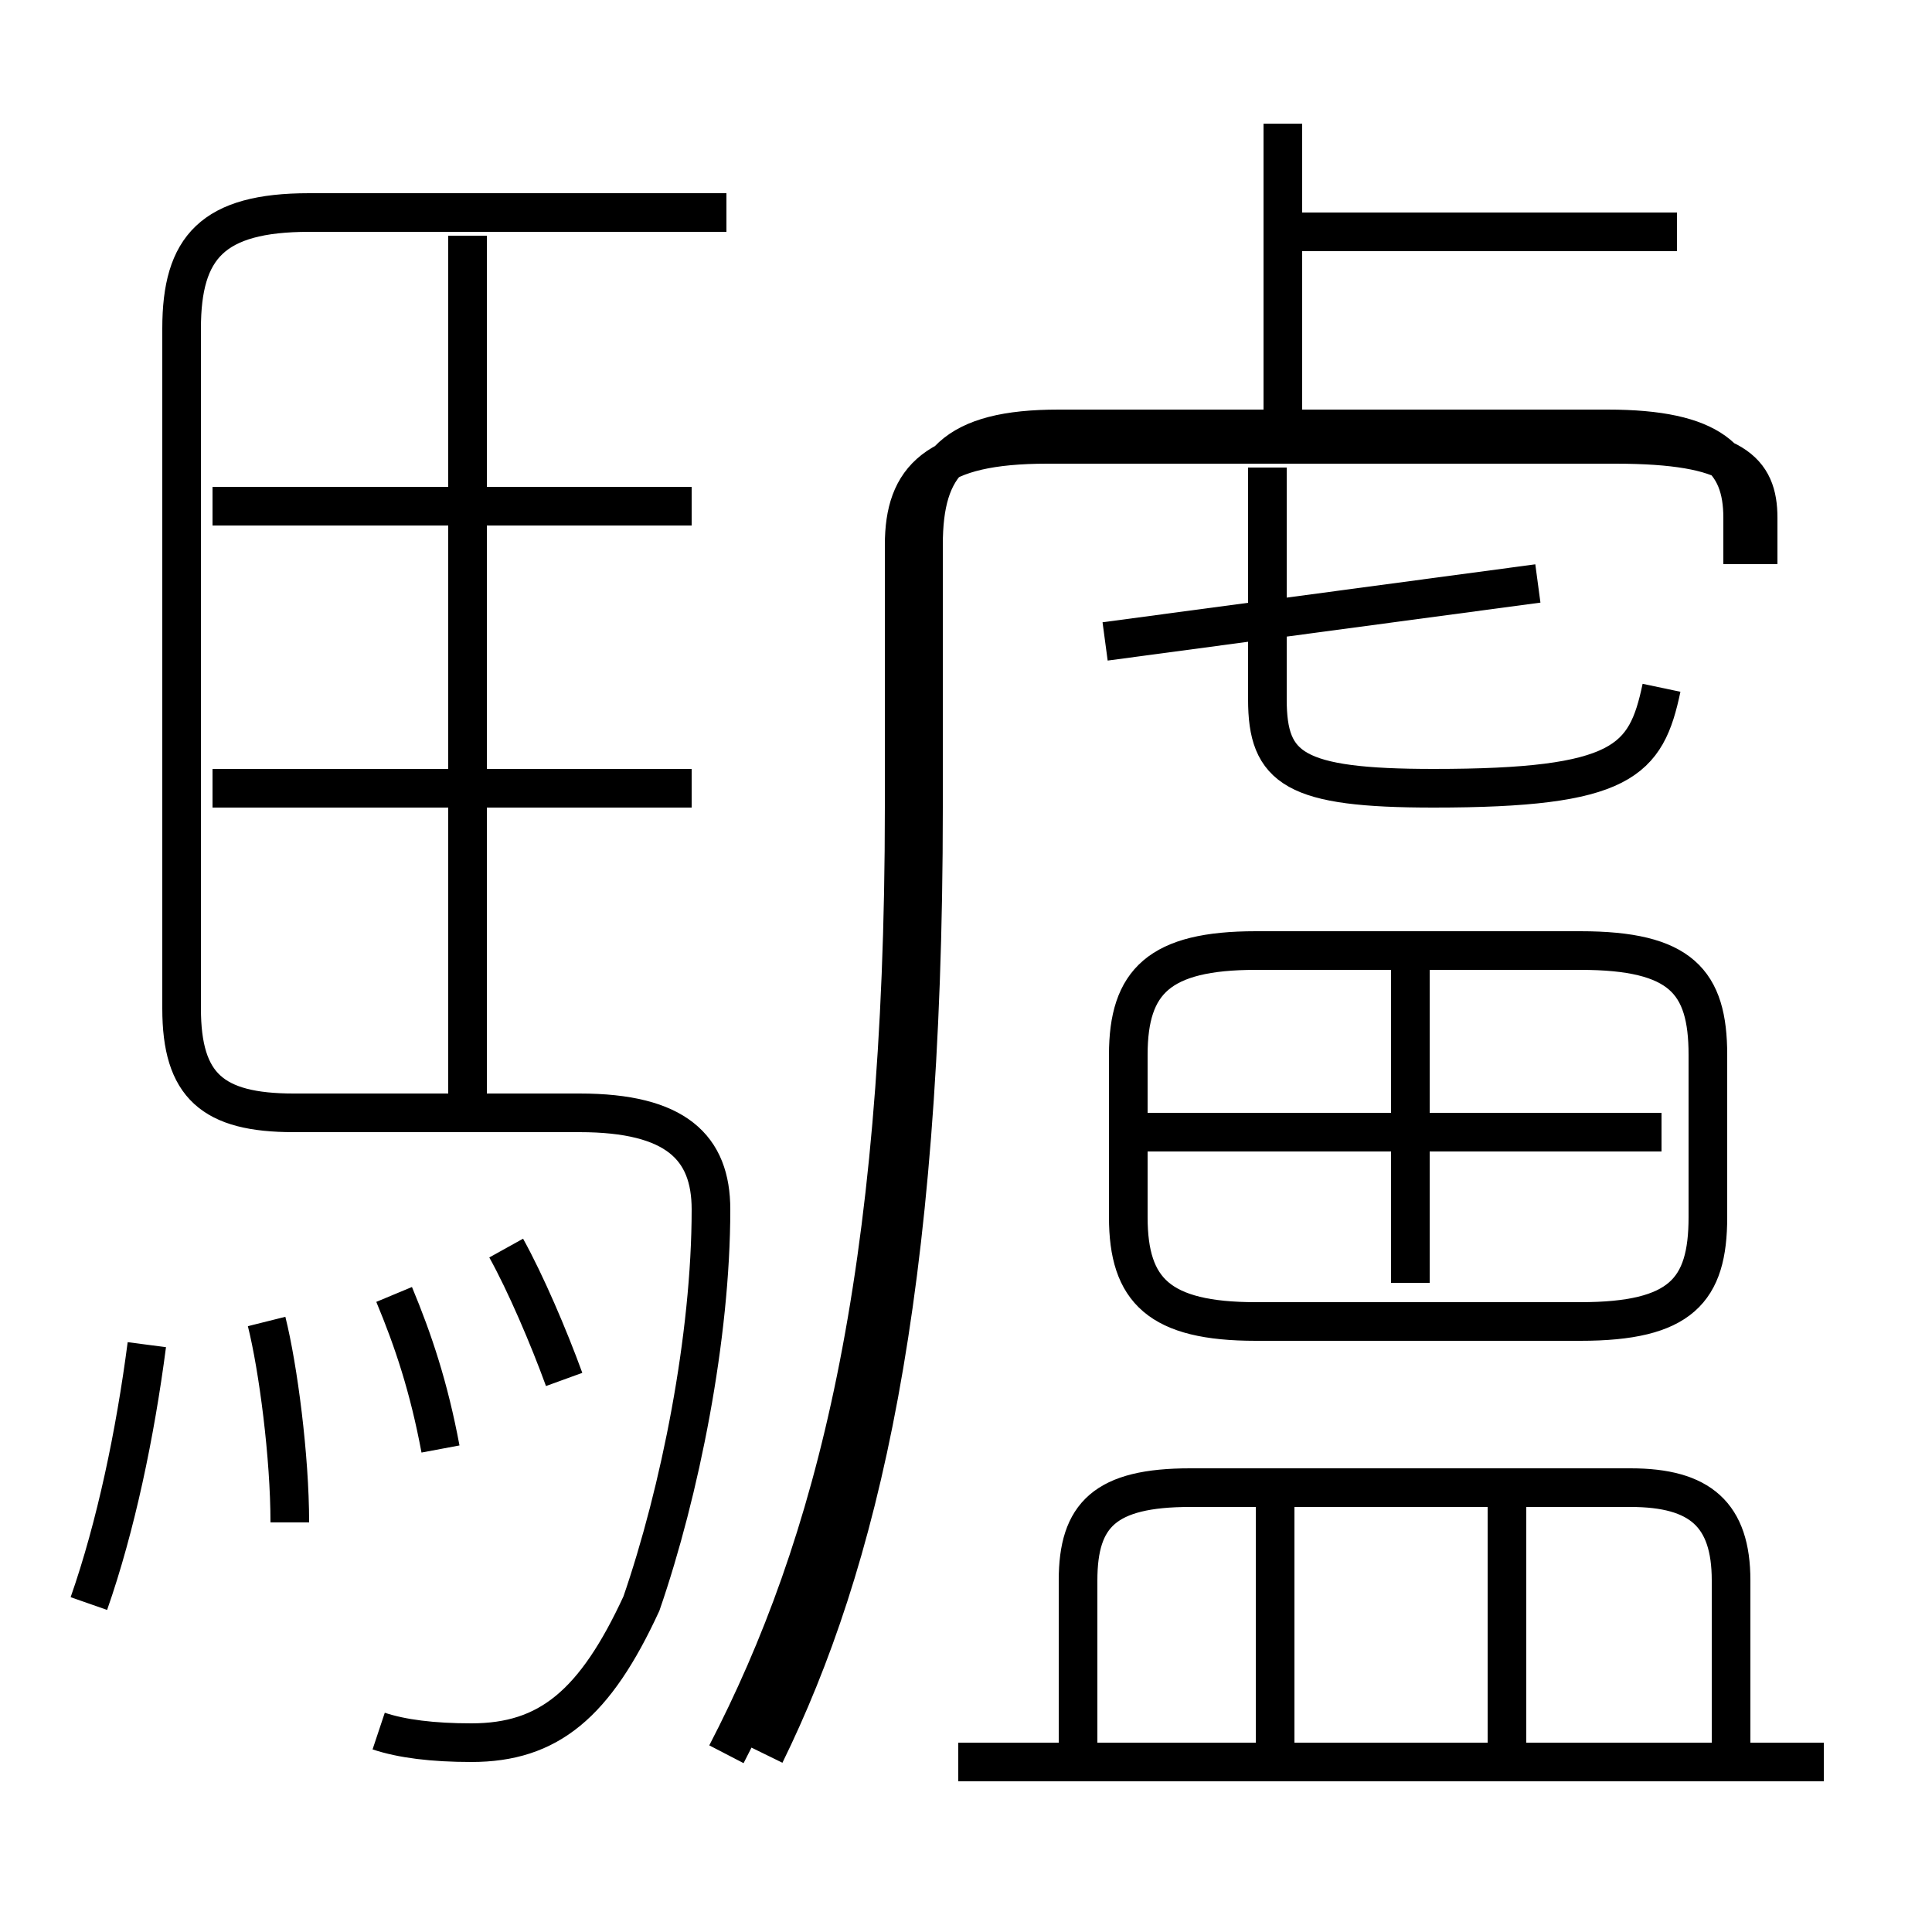 <?xml version='1.0' encoding='utf8'?>
<svg viewBox="0.0 -6.0 50.0 50.0" version="1.1" xmlns="http://www.w3.org/2000/svg">
<rect x="0.0" y="-6.0" width="50.0" height="50.0" fill="#808080" stroke="none"/>
<rect x="-1000" y="-1000" width="2000" height="2000" stroke="white" fill="white"/>
<g style="fill:white;stroke:#000000;  stroke-width:1">
<path d="M 19.8 1.4 C 22.2 -3.5 23.9 -10.4 23.9 -23.1 L 23.9 -29.9 C 23.9 -32.0 24.7 -32.9 27.4 -32.9 L 41.6 -32.9 C 44.3 -32.9 45.1 -32.1 45.1 -30.6 L 45.1 -29.4 M 2.3 -2.5 C 3.0 -4.5 3.5 -6.9 3.8 -9.2 M 7.5 -4.6 C 7.5 -6.3 7.2 -8.6 6.9 -9.8 M 11.4 -6.5 C 11.1 -8.1 10.7 -9.3 10.2 -10.5 M 9.8 0.8 C 10.4 1.0 11.2 1.1 12.2 1.1 C 14.2 1.1 15.4 0.1 16.6 -2.5 C 17.6 -5.4 18.4 -9.4 18.4 -12.7 C 18.4 -14.3 17.5 -15.2 15.0 -15.2 L 7.6 -15.2 C 5.5 -15.2 4.7 -15.9 4.7 -17.9 L 4.7 -35.5 C 4.7 -37.6 5.5 -38.5 8.0 -38.5 L 18.8 -38.5 M 14.6 -8.3 C 14.2 -9.4 13.6 -10.8 13.1 -11.7 M 47.2 1.6 L 24.8 1.6 M 17.9 -23.6 L 5.5 -23.6 M 17.9 -30.9 L 5.5 -30.9 M 33.0 1.6 L 33.0 -5.8 M 39.0 1.6 L 39.0 -5.8 M 44.8 1.6 L 44.8 -3.1 C 44.8 -4.8 44.0 -5.5 42.2 -5.5 L 30.8 -5.5 C 28.6 -5.5 27.9 -4.8 27.9 -3.1 L 27.9 1.6 M 12.1 -14.8 L 12.1 -37.9 M 43.0 -14.7 L 29.1 -14.7 M 32.5 -9.8 L 40.9 -9.8 C 43.5 -9.8 44.2 -10.6 44.2 -12.5 L 44.2 -16.7 C 44.2 -18.6 43.5 -19.4 40.9 -19.4 L 32.5 -19.4 C 30.0 -19.4 29.2 -18.6 29.2 -16.7 L 29.2 -12.5 C 29.2 -10.6 30.0 -9.8 32.5 -9.8 Z M 36.5 -10.8 L 36.5 -19.1 M 18.8 1.4 C 21.6 -4.0 23.4 -10.9 23.4 -23.1 L 23.4 -29.9 C 23.4 -31.6 24.2 -32.5 27.1 -32.5 L 41.8 -32.5 C 44.9 -32.5 45.5 -31.8 45.5 -30.6 L 45.5 -29.4 M 43.0 -26.2 C 42.6 -24.3 42.0 -23.6 37.1 -23.6 C 33.5 -23.6 32.8 -24.1 32.8 -25.9 L 32.8 -31.9 M 39.8 -28.9 L 28.6 -27.4 M 33.2 -33.1 L 33.2 -40.8 M 43.4 -38.0 L 33.0 -38.0" transform="translate(0.0, 38.0)" />
</g>
</svg>